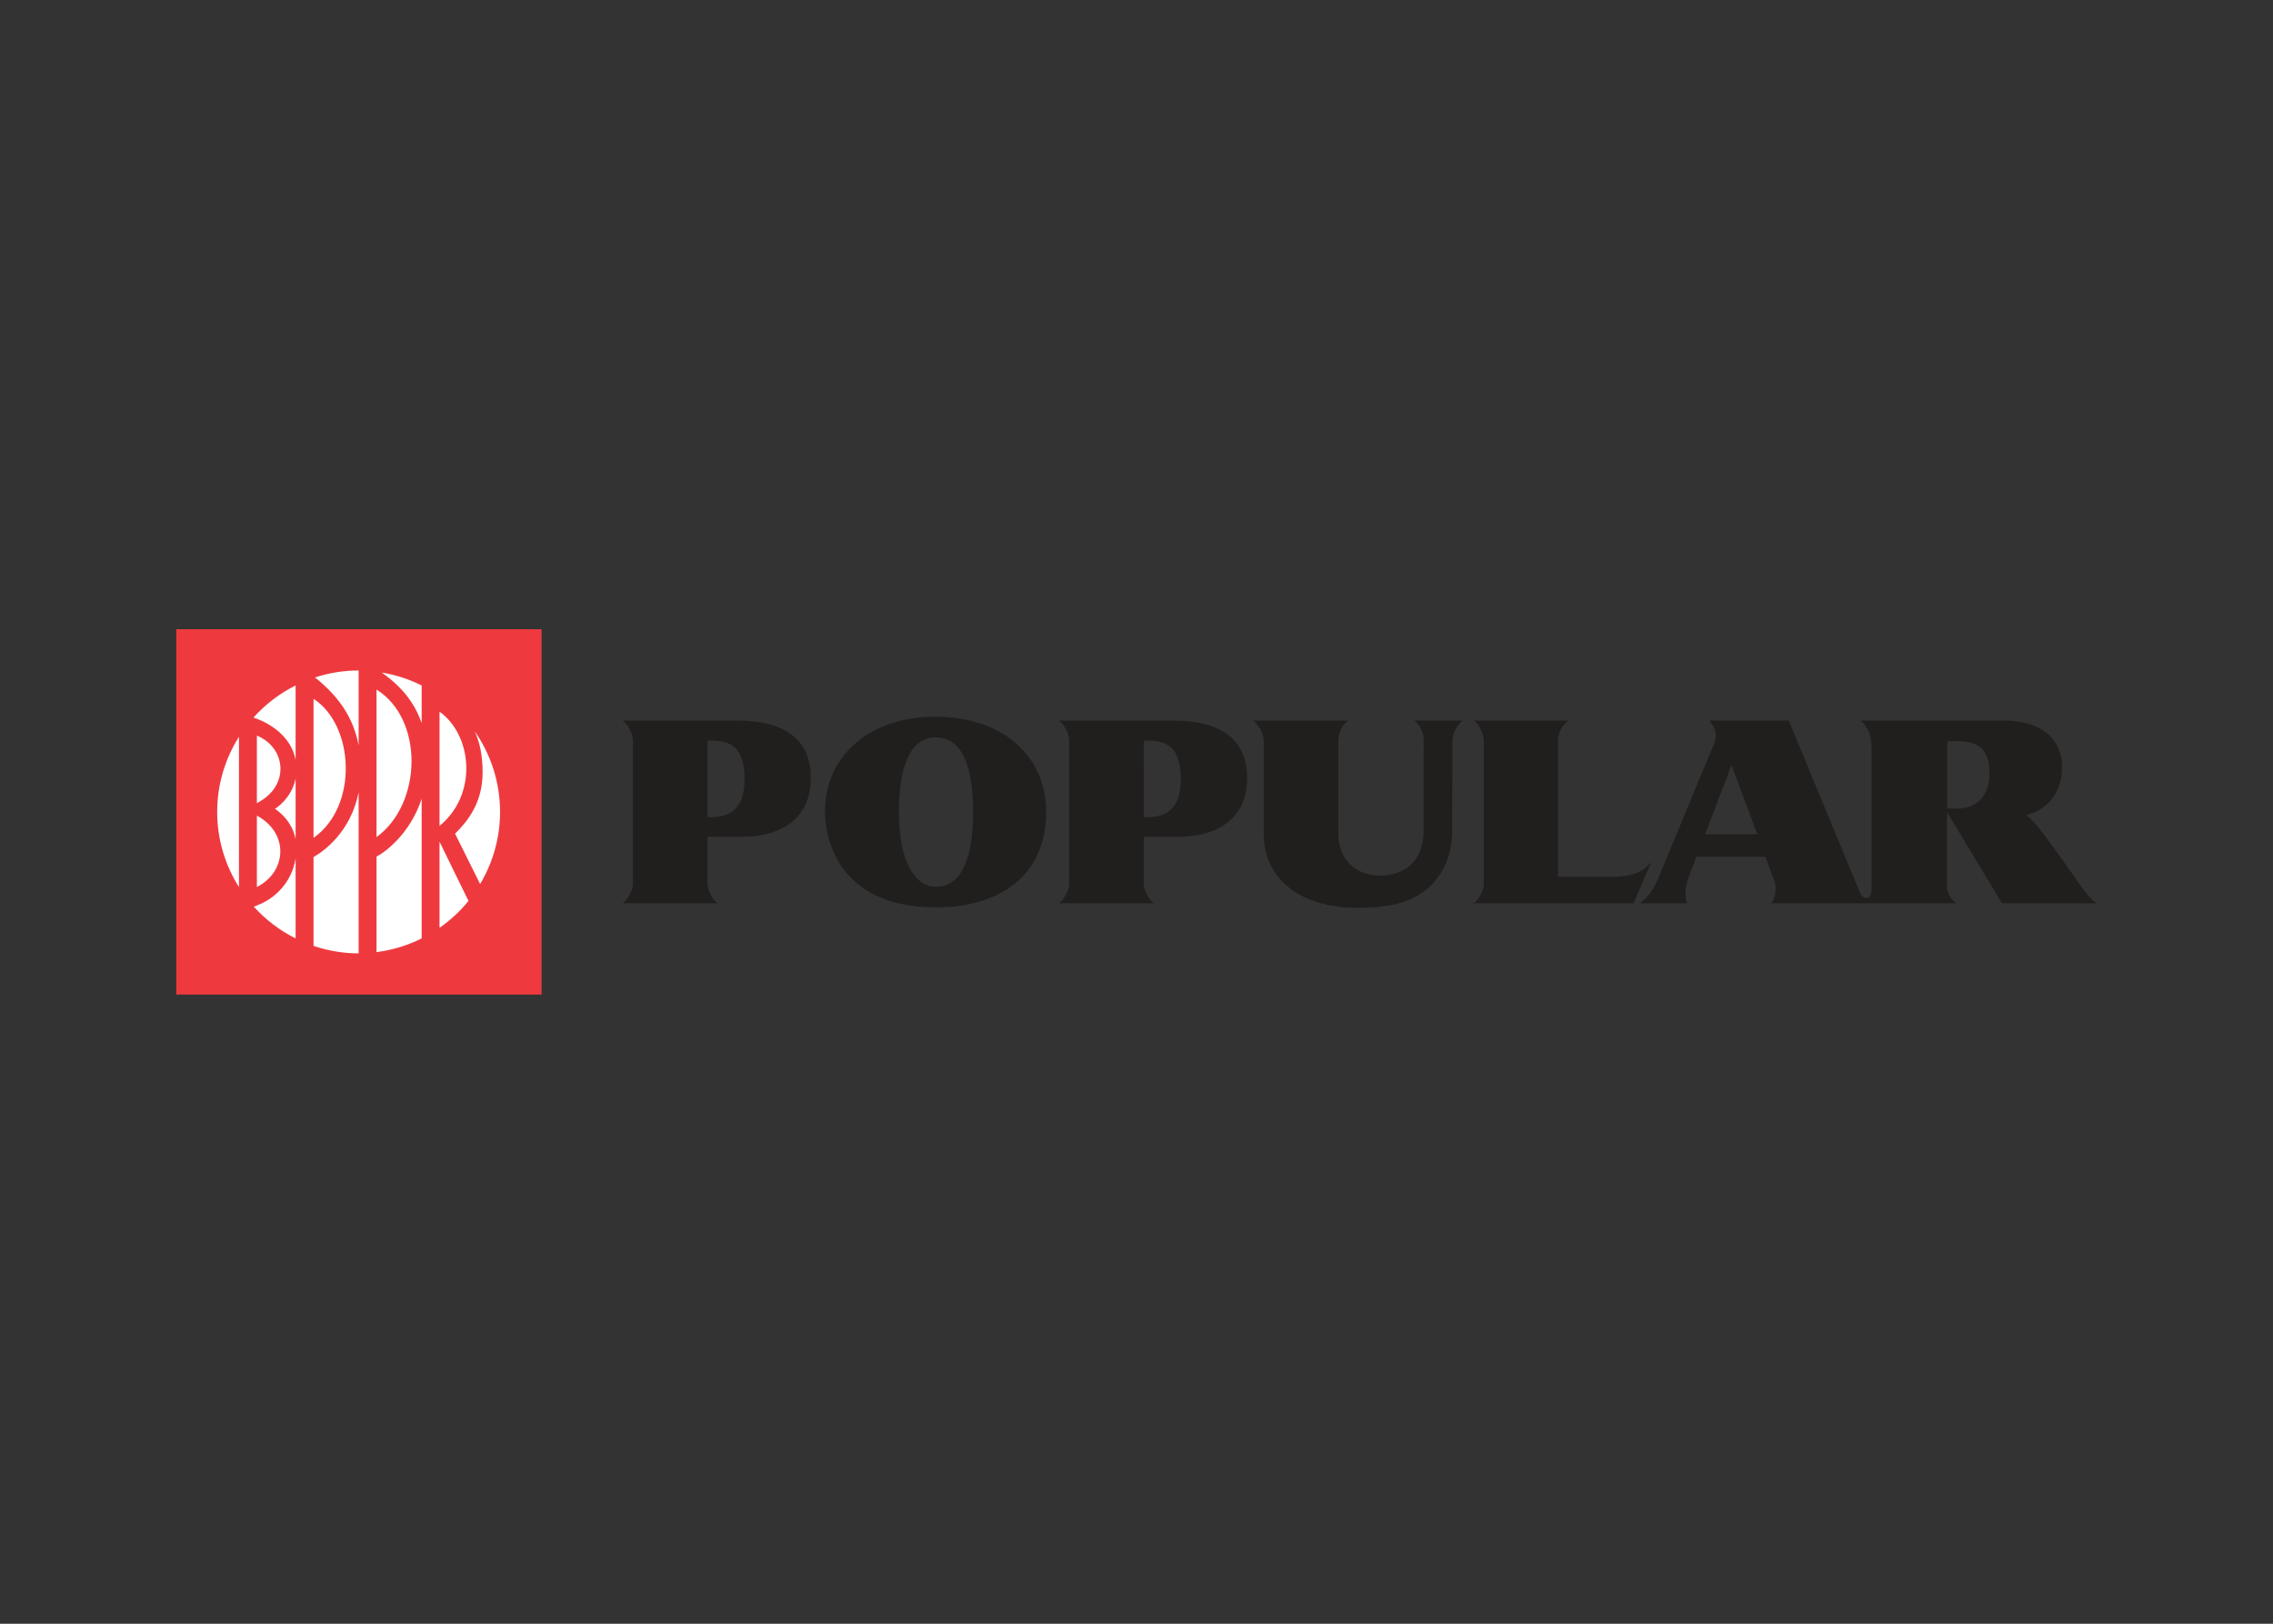 <svg clip-rule="evenodd" fill-rule="evenodd" stroke-linejoin="round" stroke-miterlimit="2" viewBox="0 0 560 400" xmlns="http://www.w3.org/2000/svg"><rect x="0" y="0" width="560" height="400" fill="#333333" stroke="none"/><g fill-rule="nonzero" transform="matrix(4.167 0 0 4.167 -225.352 5)"><path d="m64.8 36.3h21v21h-21z" fill="#fff"/><path d="m82.467 51.063-1.48-2.973-.003-.001c.738-.736 1.63-1.813 1.63-3.63 0-.981-.161-1.752-.466-2.426.942 1.353 1.497 2.994 1.497 4.766 0 1.561-.435 3.014-1.178 4.264zm-2.4 2.589v-5.092l1.712 3.501c-.493.608-1.07 1.143-1.712 1.591zm-10.982-1.254c.021-.007.045-.015.064-.02l.001-.001c.069-.023.118-.04.118-.04v-.009c1.087-.402 2.065-1.377 2.29-2.781v4.731c-.94-.469-1.776-1.108-2.473-1.88zm-.877-10.041v8.886c-.811-1.288-1.287-2.809-1.287-4.444 0-1.634.476-3.154 1.287-4.442zm3.35-3.035v4.399c-.276-1.445-1.611-2.215-2.492-2.499.7-.78 1.544-1.426 2.492-1.9zm3.725 3.539c-.31-1.638-1.177-2.894-2.58-4.012.813-.264 1.679-.411 2.58-.411zm4.784-1.987c1.946 1.386 2.269 4.908 0 6.749zm-3.418-2.315c.835.138 1.627.398 2.36.763v2.232c-.413-1.219-1.2-2.178-2.36-2.995zm2.36 7.463v8.256c-.822.41-1.719.689-2.667.81v-5.646c.635-.339 2.019-1.443 2.667-3.42zm-2.667-6.455c2.809 1.749 2.706 6.753 0 8.721zm-1.059 6.078v9.517c-.933 0-1.828-.16-2.665-.442v-5.255c.622-.344 2.198-1.492 2.665-3.82zm-2.665-5.533c2.435 1.585 2.642 6.379 0 8.219zm-2.272 6.51-.004-.007s.969-.584 1.216-1.786v3.584c-.209-1.092-1.032-1.669-1.212-1.791zm-1.078-.344v-3.989c1.713.691 1.998 2.974 0 3.989zm0 4.958v-4.216c1.932 1.04 1.759 3.335 0 4.216zm-4.768-15.236v21.6h21.6v-21.6z" fill="#ee3a3f"/><g fill="#211e1e"><path d="m95.912 47.109-.002-4.525c1.016-.01 2.191.037 2.191 2.278 0 2.261-1.44 2.246-2.189 2.247zm1.728-5.709h-6.754c.27.151.613.73.613 1.178v8.482c-.006.461-.415 1.06-.616 1.14h5.646c-.182-.073-.619-.648-.619-1.155v-2.78h2.145c1.37.002 3.965-.503 3.965-3.486 0-2.241-1.512-3.381-4.38-3.379"/><path d="m109.417 51.227c-1.161 0-2.188-1.347-2.188-4.412 0-2.822.727-4.42 2.154-4.42 1.507 0 2.227 1.518 2.227 4.42 0 2.573-.612 4.412-2.193 4.412zm-.063-10.059c-3.595 0-6.498 2.108-6.498 5.618 0 1.457.694 5.658 6.581 5.658 3.431 0 6.497-1.639 6.497-5.658 0-3.208-2.479-5.618-6.58-5.618"/><path d="m121.705 47.109-.001-4.525c1.015-.01 2.19.037 2.19 2.278 0 2.261-1.439 2.246-2.189 2.247zm1.729-5.709h-6.755c.27.151.613.73.613 1.178v8.482c-.006.461-.414 1.06-.616 1.14h5.646c-.181-.073-.619-.648-.618-1.155v-2.78h2.144c1.371.002 3.965-.503 3.965-3.486 0-2.241-1.512-3.381-4.379-3.379"/><path d="m149.674 50.631h-3.472v-8.165c.034-.475.367-.923.639-1.067h-5.645c.272.132.614.749.614 1.197v8.482c-.007.462-.416 1.042-.617 1.122h9.467l1.061-2.449c-.405.473-.899.826-2.047.88"/><path d="m154.889 48.124 1.562-4.084.007.004 1.524 4.078zm14.315-5.506h.687c1.658 0 1.812 1.074 1.815 1.945.003 1.194-.686 2.033-1.899 2.038h-.603zm.016 4.231 3.224 5.351h5.625c-.399-.146-1.221-1.369-1.554-1.861-.332-.492-1.169-1.636-1.369-1.909-.64-.872-.982-1.262-1.272-1.428.013 0-.001-.007 0-.019 1.384-.348 2.126-1.437 2.123-2.84-.003-1.363-.845-2.744-3.525-2.744h-8.365c.504.518.626.901.628 1.701v8.181c.002.137.006.61-.289.607-.163 0-.254-.058-.39-.293l-4.215-10.196h-4.688c.162.26.539.62.293 1.31l-3.354 8.091c-.366.792-.651 1.072-1.029 1.4h2.78c-.094-.203-.211-.761.063-1.489l.477-1.264h4.076l.494 1.344c.192.476.132 1.001-.146 1.409h10.949c-.129-.098-.565-.442-.565-1.024v-4.324z"/><path d="m137.692 41.399c.273.188.552.642.561 1.096l-.01 5.565c-.005 1.213-.746 2.511-2.559 2.502-1.4-.006-2.478-.869-2.483-2.536v-5.391c0-.312.117-.944.605-1.236h-5.623c.264.213.6.709.621 1.19v5.559c-.016 2.381 1.896 4.34 5.627 4.323 2.044-.01 3.412-.43 4.333-1.408.583-.617 1.146-1.593 1.169-3.035l.021-5.396c0-.422.202-.898.604-1.233z"/></g></g></svg>